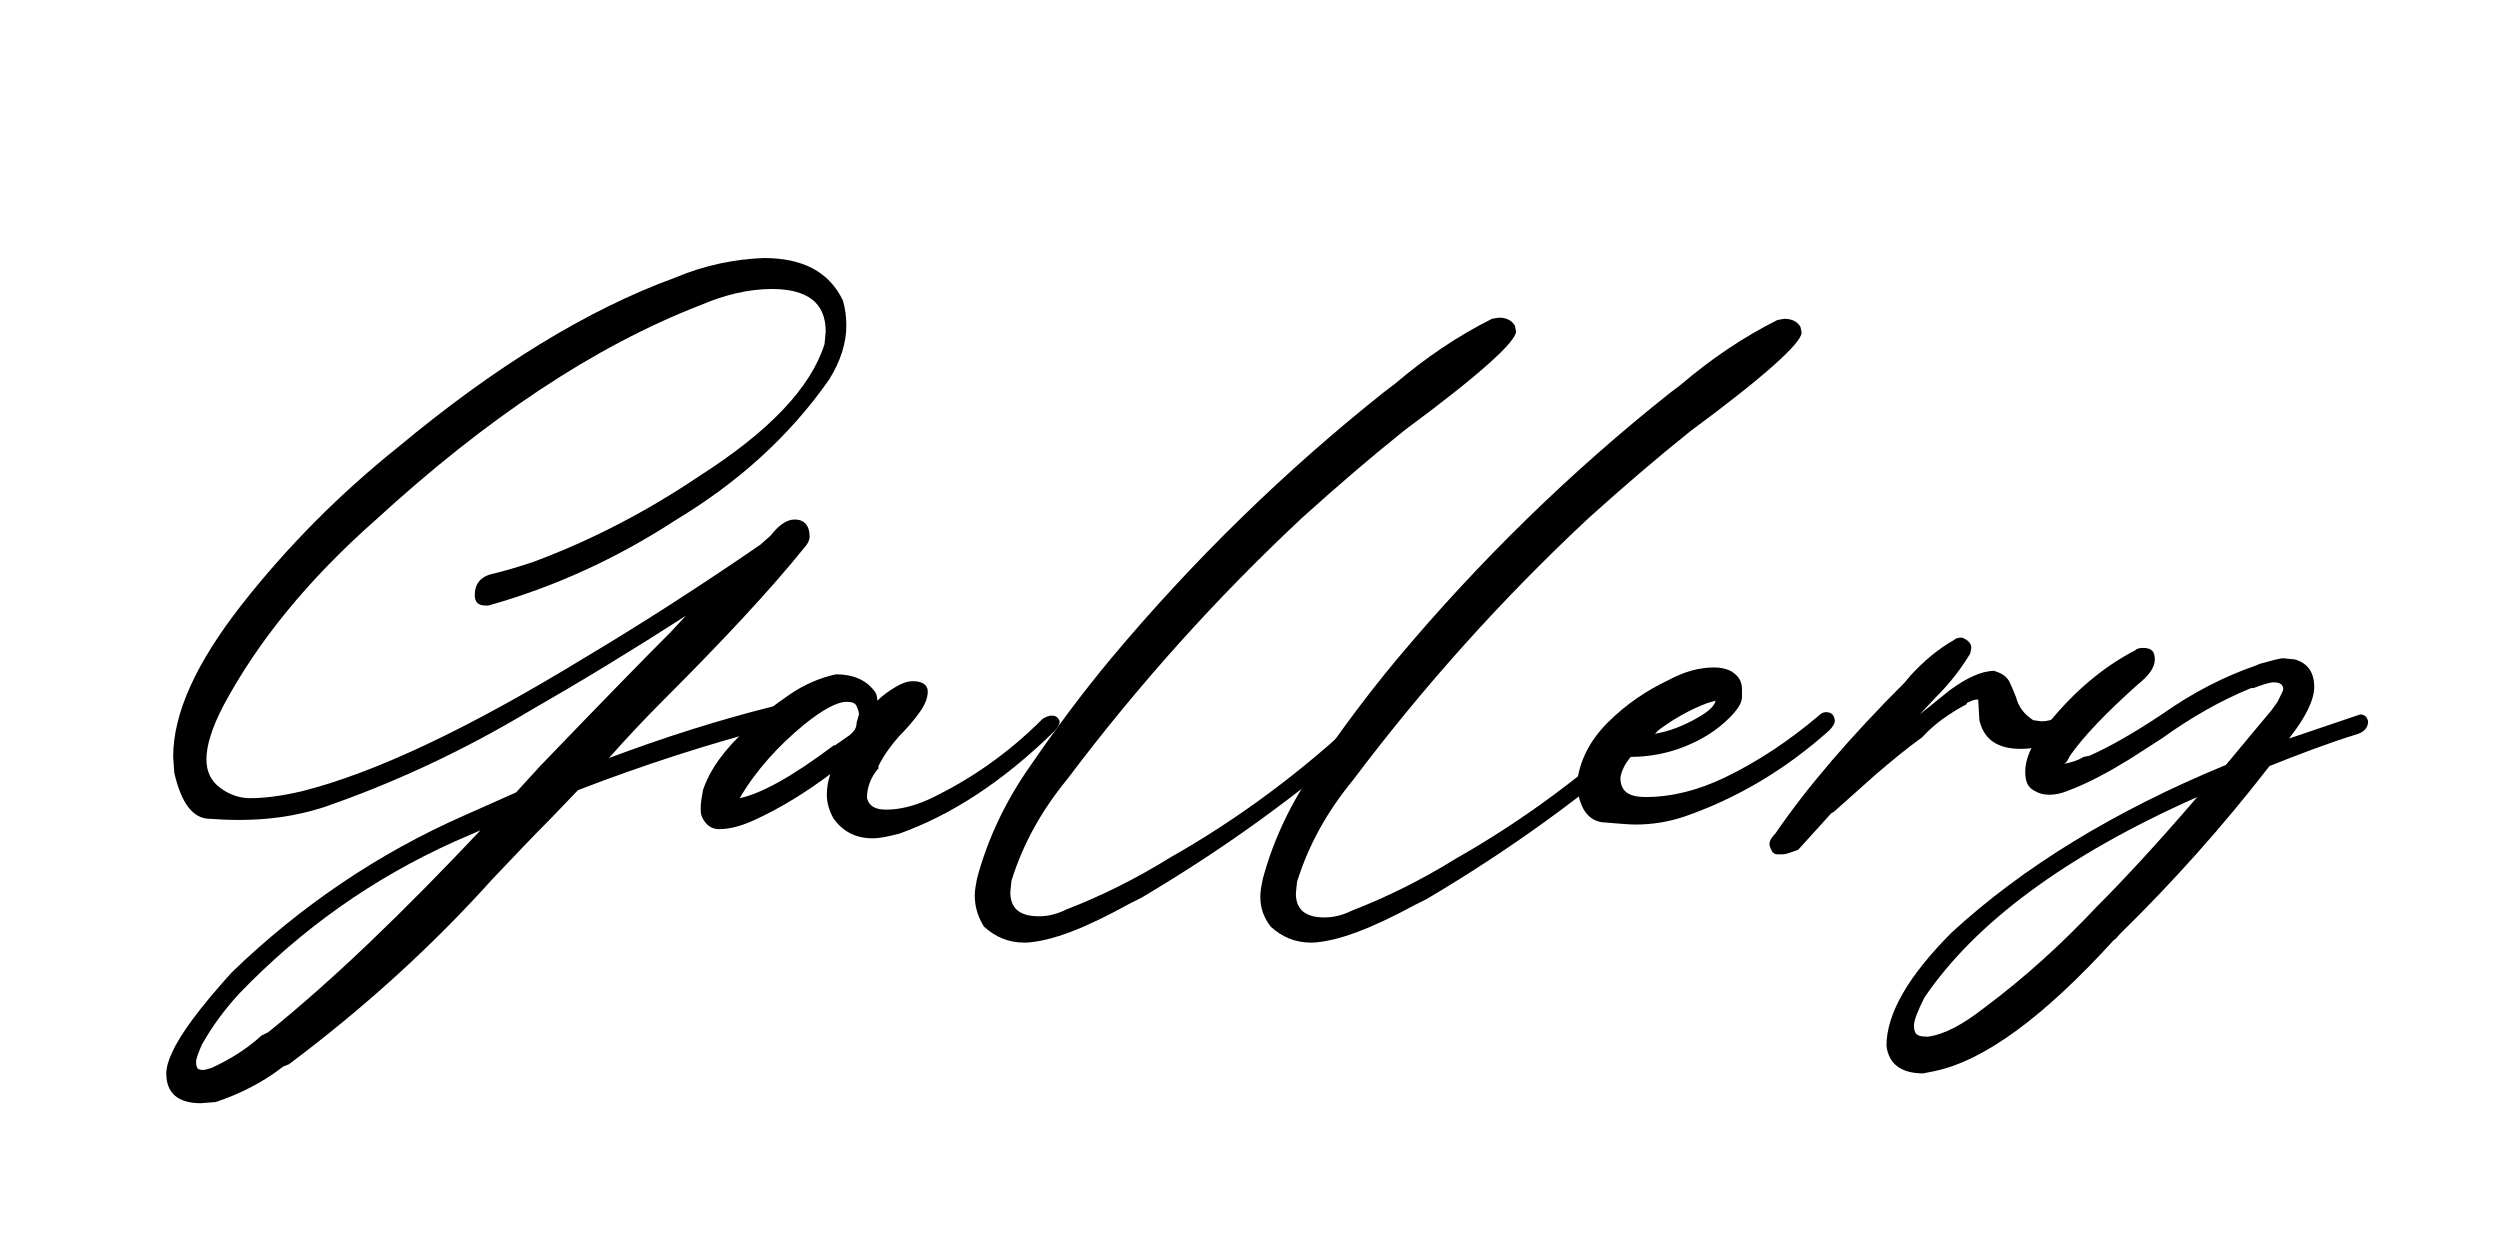 <?xml version="1.0" encoding="utf-8"?>
<!-- Generator: Adobe Illustrator 25.2.0, SVG Export Plug-In . SVG Version: 6.00 Build 0)  -->
<svg version="1.1" id="Layer_1" xmlns="http://www.w3.org/2000/svg" xmlns:xlink="http://www.w3.org/1999/xlink" x="0px" y="0px"
	 viewBox="0 0 218 108" style="enable-background:new 0 0 218 108;" xml:space="preserve">
<g>
	<path d="M17.5,96.2c-2,0-3-0.9-3-2.6c0-0.5,0.2-1.2,0.5-1.8c0.7-1.6,2.4-3.9,5.2-7C26.2,79,33,74.4,40.5,71.1l4.5-2l2.1-2.3
		c5.1-5.3,8.9-9.2,11.4-11.7l1.3-1.4c-4.5,2.9-9.1,5.7-13.8,8.4c-5.7,3.4-11.7,6.2-17.8,8.3c-2.5,0.8-4.9,1.1-7.4,1.1
		c-0.2,0-1.1,0-2.5-0.1c-1.5,0-2.5-1.4-3.1-4l-0.1-1.4c0-3.8,2-8.2,6-13.3c4-5.1,8.6-9.7,13.6-13.7C43.1,32,51.2,27,58.9,24.2
		c2.6-1.1,5.2-1.6,7.7-1.7c3.4,0,5.7,1.2,6.9,3.7c0.2,0.7,0.3,1.4,0.3,2.2c0,1.5-0.5,3.1-1.5,4.7c-3.5,5-8,9-13.3,12.2
		c-5.2,3.4-10.7,5.9-16.4,7.5h-0.3c-0.6,0-0.9-0.3-0.9-0.9c0-0.9,0.4-1.5,1.3-1.8c1.3-0.3,2.6-0.7,3.8-1.1c5.1-1.9,9.9-4.4,14.5-7.5
		c6.1-3.9,9.7-7.7,10.9-11.5l0.1-1.1c0-2.5-1.6-3.7-4.7-3.7c-2,0-4.1,0.5-6.2,1.4c-9.3,3.6-18.7,9.9-28.3,18.7
		c-5.9,5.2-10.3,10.6-13.3,16.2c-1,1.9-1.5,3.5-1.5,4.7c0,1.1,0.4,1.9,1.2,2.5s1.7,0.9,2.6,0.9c1.3,0,2.8-0.2,4.5-0.6
		c6.4-1.6,14.6-5.5,24.6-11.6c5.2-3.1,10.3-6.4,15.4-9.9l0.9-0.8c0.7-0.9,1.4-1.4,2.1-1.4c0.8,0,1.3,0.5,1.3,1.5
		c0,0.3-0.2,0.7-0.5,1c-2.9,3.6-7,8-12.2,13.2c-1.7,1.7-3.3,3.4-4.8,5.1c4.8-1.8,9.5-3.3,14.3-4.5h0.2c0.5,0,0.7,0.2,0.7,0.7
		c0,0.5-0.3,0.9-0.9,1.1c-5.7,1.5-11.3,3.3-17,5.5l-2.3,2.4c-1.6,1.6-3.3,3.4-5.2,5.4c-5.4,6-11.3,11.3-17.7,16.1L24.7,93
		c-1.8,1.4-3.8,2.4-5.9,3.1L17.5,96.2z M17.7,93.3c0.2,0,0.5-0.1,0.8-0.2c1.5-0.7,3-1.6,4.3-2.8l0.6-0.3
		c5.7-4.6,11.8-10.5,18.5-17.6l-2.3,1c-7.1,3.2-13.3,7.6-18.7,13.2c-1.3,1.4-2.4,2.9-3.3,4.5c-0.3,0.7-0.5,1.2-0.5,1.5
		c0,0.2,0,0.3,0.1,0.5C17.2,93.2,17.4,93.3,17.7,93.3z"/>
	<path d="M76.1,73.1c-1.5,0-2.6-0.6-3.4-1.7c-0.4-0.7-0.6-1.4-0.6-2.1c0-0.6,0.1-1.2,0.3-1.8c-2,1.5-4.2,2.9-6.6,4
		c-1.1,0.5-2.1,0.8-3.1,0.8c-0.7,0-1.2-0.4-1.5-1.1c-0.1-0.2-0.1-0.5-0.1-0.8c0-0.4,0.1-0.9,0.2-1.5c0.6-1.8,1.9-3.6,3.9-5.4
		c1.1-1.1,2.3-2,3.6-2.9c1.3-0.9,2.7-1.5,4.1-1.8c1.5,0,2.6,0.5,3.3,1.4c0.2,0.2,0.3,0.5,0.3,0.9c0.5-0.5,1.1-0.9,1.6-1.2
		c0.5-0.3,1-0.5,1.5-0.5c0.8,0,1.3,0.3,1.3,0.9c0,0.5-0.2,1.1-0.7,1.8c-0.5,0.7-1.1,1.4-1.8,2.1c-0.7,0.8-1.3,1.6-1.8,2.6L76.6,67
		c-0.7,0.8-1,1.7-1,2.6c0.2,0.7,0.7,1,1.7,1c1.1,0,2.4-0.3,3.7-0.9c3.6-1.7,6.9-4,9.9-7c0.3-0.2,0.6-0.3,0.8-0.3
		c0.4,0,0.6,0.2,0.7,0.5c0,0.3-0.2,0.6-0.5,0.9c-4.5,4.4-9,7.3-13.5,8.9C77.6,72.9,76.8,73.1,76.1,73.1z M64.5,69.6
		c1.9-0.4,4.6-1.9,8.2-4.6h0.1l1.3-0.9l0.3-0.3c0.2-0.2,0.3-0.5,0.3-0.8l0.2-0.7c0-0.2-0.1-0.5-0.2-0.7c-0.1-0.3-0.4-0.4-0.9-0.4
		c-0.8,0-2.1,0.7-3.7,2C67.9,65,65.9,67.2,64.5,69.6z"/>
	<path d="M89.4,82.2c-1.5,0-2.6-0.5-3.6-1.4C85.3,80,85,79.1,85,78.1c0-0.5,0.1-1,0.2-1.5c0.9-3.4,2.5-6.8,4.7-9.9
		c2.2-3.2,4.5-6.3,7-9.3c7.2-8.6,15.2-16.4,23.9-23.3l0.8-0.6c2.7-2.3,5.5-4.2,8.5-5.7l0.6-0.1c0.6,0,1.1,0.2,1.4,0.7l0.1,0.5
		c0,0.9-3.2,3.8-9.7,8.6c-3,2.4-5.9,4.9-8.9,7.6c-7.6,7.1-14.4,14.7-20.5,22.8c-2.3,2.8-3.9,5.7-4.9,8.9l-0.1,1
		c0,1.4,0.8,2.1,2.5,2.1c0.8,0,1.6-0.2,2.4-0.6c3.1-1.2,6.1-2.7,9-4.5c6-3.4,11.5-7.5,16.6-12.3c0.3-0.2,0.5-0.2,0.7-0.2
		c0.1,0,0.2,0,0.3,0.1c0.2,0.1,0.2,0.3,0.2,0.7c0,0.2-0.1,0.5-0.3,0.7c-6.2,5.5-12.9,10.3-20,14.5l-1,0.5
		C94.7,80.9,91.7,82.1,89.4,82.2z"/>
	<path d="M114.4,82.2c-1.5,0-2.6-0.5-3.6-1.4c-0.6-0.8-0.9-1.6-0.9-2.6c0-0.5,0.1-1,0.2-1.5c0.9-3.4,2.5-6.8,4.7-9.9
		c2.2-3.2,4.5-6.3,7-9.3c7.2-8.6,15.2-16.4,23.9-23.3l0.8-0.6c2.7-2.3,5.5-4.2,8.5-5.7l0.6-0.1c0.6,0,1.1,0.2,1.4,0.7l0.1,0.5
		c0,0.9-3.2,3.8-9.7,8.6c-3,2.4-5.9,4.9-8.9,7.6c-7.6,7.1-14.4,14.7-20.5,22.8c-2.3,2.8-3.9,5.7-4.9,8.9l-0.1,1
		c0,1.4,0.8,2.1,2.5,2.1c0.8,0,1.6-0.2,2.4-0.6c3.1-1.2,6.1-2.7,9-4.5c6-3.4,11.5-7.5,16.6-12.3c0.3-0.2,0.5-0.2,0.7-0.2
		c0.1,0,0.2,0,0.3,0.1c0.2,0.1,0.2,0.3,0.2,0.7c0,0.2-0.1,0.5-0.3,0.7c-6.2,5.5-12.9,10.3-20,14.5l-1,0.5
		C119.7,80.9,116.7,82.1,114.4,82.2z"/>
	<path d="M142.6,71.9c-0.6,0-1.6-0.1-2.9-0.2c-1.3-0.2-2-1.3-2.2-3.3c0.2-2,1.1-3.8,2.7-5.4c1.6-1.6,3.4-2.8,5.3-3.7
		c1.3-0.7,2.6-1.1,4-1.1c0.5,0,1,0.1,1.4,0.3c0.7,0.4,1,0.9,1,1.6v0.7c0,0.5-0.4,1.1-1.1,1.8c-1.1,1.1-2.4,1.9-3.9,2.5
		c-1.5,0.6-3.1,0.9-4.7,0.9c-0.5,0.6-0.8,1.2-0.9,1.8c0,1.2,0.7,1.7,2.2,1.7c2.3,0,4.6-0.6,6.9-1.7c2.9-1.4,5.6-3.2,8.2-5.4
		c0.2-0.2,0.4-0.3,0.6-0.3c0.5,0,0.7,0.2,0.8,0.7c0,0.3-0.2,0.6-0.5,0.9c-3.8,3.4-8,5.9-12.6,7.5C145.4,71.7,144,71.9,142.6,71.9z
		 M144.2,64c1.3-0.2,2.6-0.7,3.8-1.4c0.9-0.5,1.5-1,1.6-1.5l-0.7,0.2C147.3,61.9,145.7,62.8,144.2,64z"/>
	<path d="M155.4,74.5H155c-0.2,0-0.4-0.1-0.5-0.3c-0.1-0.2-0.2-0.4-0.2-0.6c0-0.3,0.2-0.6,0.5-0.9c2.8-4.1,6.6-8.5,11.3-13.2
		l0.5-0.6c1.2-1.3,2.4-2.3,3.8-3.1c0.2-0.2,0.5-0.2,0.7-0.2c0.5,0.2,0.8,0.5,0.8,0.9l-0.1,0.5c-0.8,1.3-1.7,2.5-2.9,3.7l-1.5,1.6
		l2.6-2.1c1.5-1.1,2.8-1.7,3.9-1.7c0.6,0.2,1,0.4,1.3,0.9c0.2,0.4,0.4,0.9,0.6,1.4c0.2,0.8,0.7,1.5,1.5,2l0.7,0.1
		c1,0,1.9-0.5,2.8-1.5c0.2-0.2,0.5-0.3,0.7-0.3h0.3c0.2,0,0.3,0.2,0.3,0.6c0,0.2-0.1,0.3-0.2,0.6c-1.5,2-3.4,3-5.7,3
		c-2,0-3.2-0.8-3.6-2.5l-0.1-1.8h-0.1c-0.2,0-0.5,0.1-0.9,0.3v0.1c-1.5,0.8-2.8,1.7-3.9,2.9c-1.4,1-2.7,2.1-4,3.2l-3.7,3.3l-0.2,0.1
		l-2.9,3.2C156.2,74.3,155.8,74.5,155.4,74.5z"/>
	<path d="M167.7,93.6c-1.9,0-3-0.8-3.2-2.4c0-2.8,1.9-6.1,5.7-9.9c6.2-5.7,14.2-10.6,23.9-14.6l4-4.8l0.5-0.7c0.3-0.6,0.5-1,0.5-1.1
		c0-0.4-0.3-0.6-0.8-0.6c-0.4,0-1,0.2-1.8,0.5h-0.2c-2.7,1.1-5.3,2.6-7.8,4.4l-2.8,1.8c-1.8,1.1-3.6,2.1-5.5,2.8
		c-0.5,0.2-1,0.3-1.5,0.3s-0.9-0.1-1.4-0.4c-0.5-0.3-0.7-0.8-0.7-1.6c0-1.1,0.5-2.3,1.6-3.7c2.4-3.1,5.1-5.4,8-6.9
		c0.2-0.2,0.5-0.2,0.7-0.2c0.7,0,1,0.3,1,1c0,0.7-0.5,1.4-1.5,2.2c-2.8,2.5-4.7,4.5-5.9,6.2c-0.2,0.4-0.3,0.6-0.5,0.7
		c0.6-0.1,1.2-0.3,1.7-0.6l0.5-0.1c1.8-0.8,3.9-2,6.3-3.6c2.7-1.9,5.4-3.3,8.3-4.3l0.2-0.1c1.1-0.3,1.8-0.5,2.1-0.5l1,0.1
		c1.1,0.3,1.7,1.1,1.7,2.4c0,1.1-0.7,2.6-2.2,4.5l6.2-2.1c0.4,0,0.6,0.2,0.7,0.6c0,0.5-0.3,0.9-0.9,1.1c-2.6,0.8-5.2,1.8-7.7,2.8
		c-4.1,5.3-8.5,10.2-13,14.6c-0.2,0.2-0.3,0.4-0.6,0.6c-6.1,6.7-11.3,10.5-15.6,11.4L167.7,93.6z M168.1,90.4
		c1.5-0.2,3.1-1.1,4.9-2.5c3.5-2.6,6.8-5.6,9.9-8.9c2.1-2.1,5.1-5.3,8.7-9.5c-11.5,5.1-19.4,11-23.8,17.5c-0.6,1.2-0.9,2-0.9,2.4
		c0,0.2,0,0.4,0.1,0.6C167.1,90.3,167.5,90.4,168.1,90.4z"/>
</g>
</svg>
